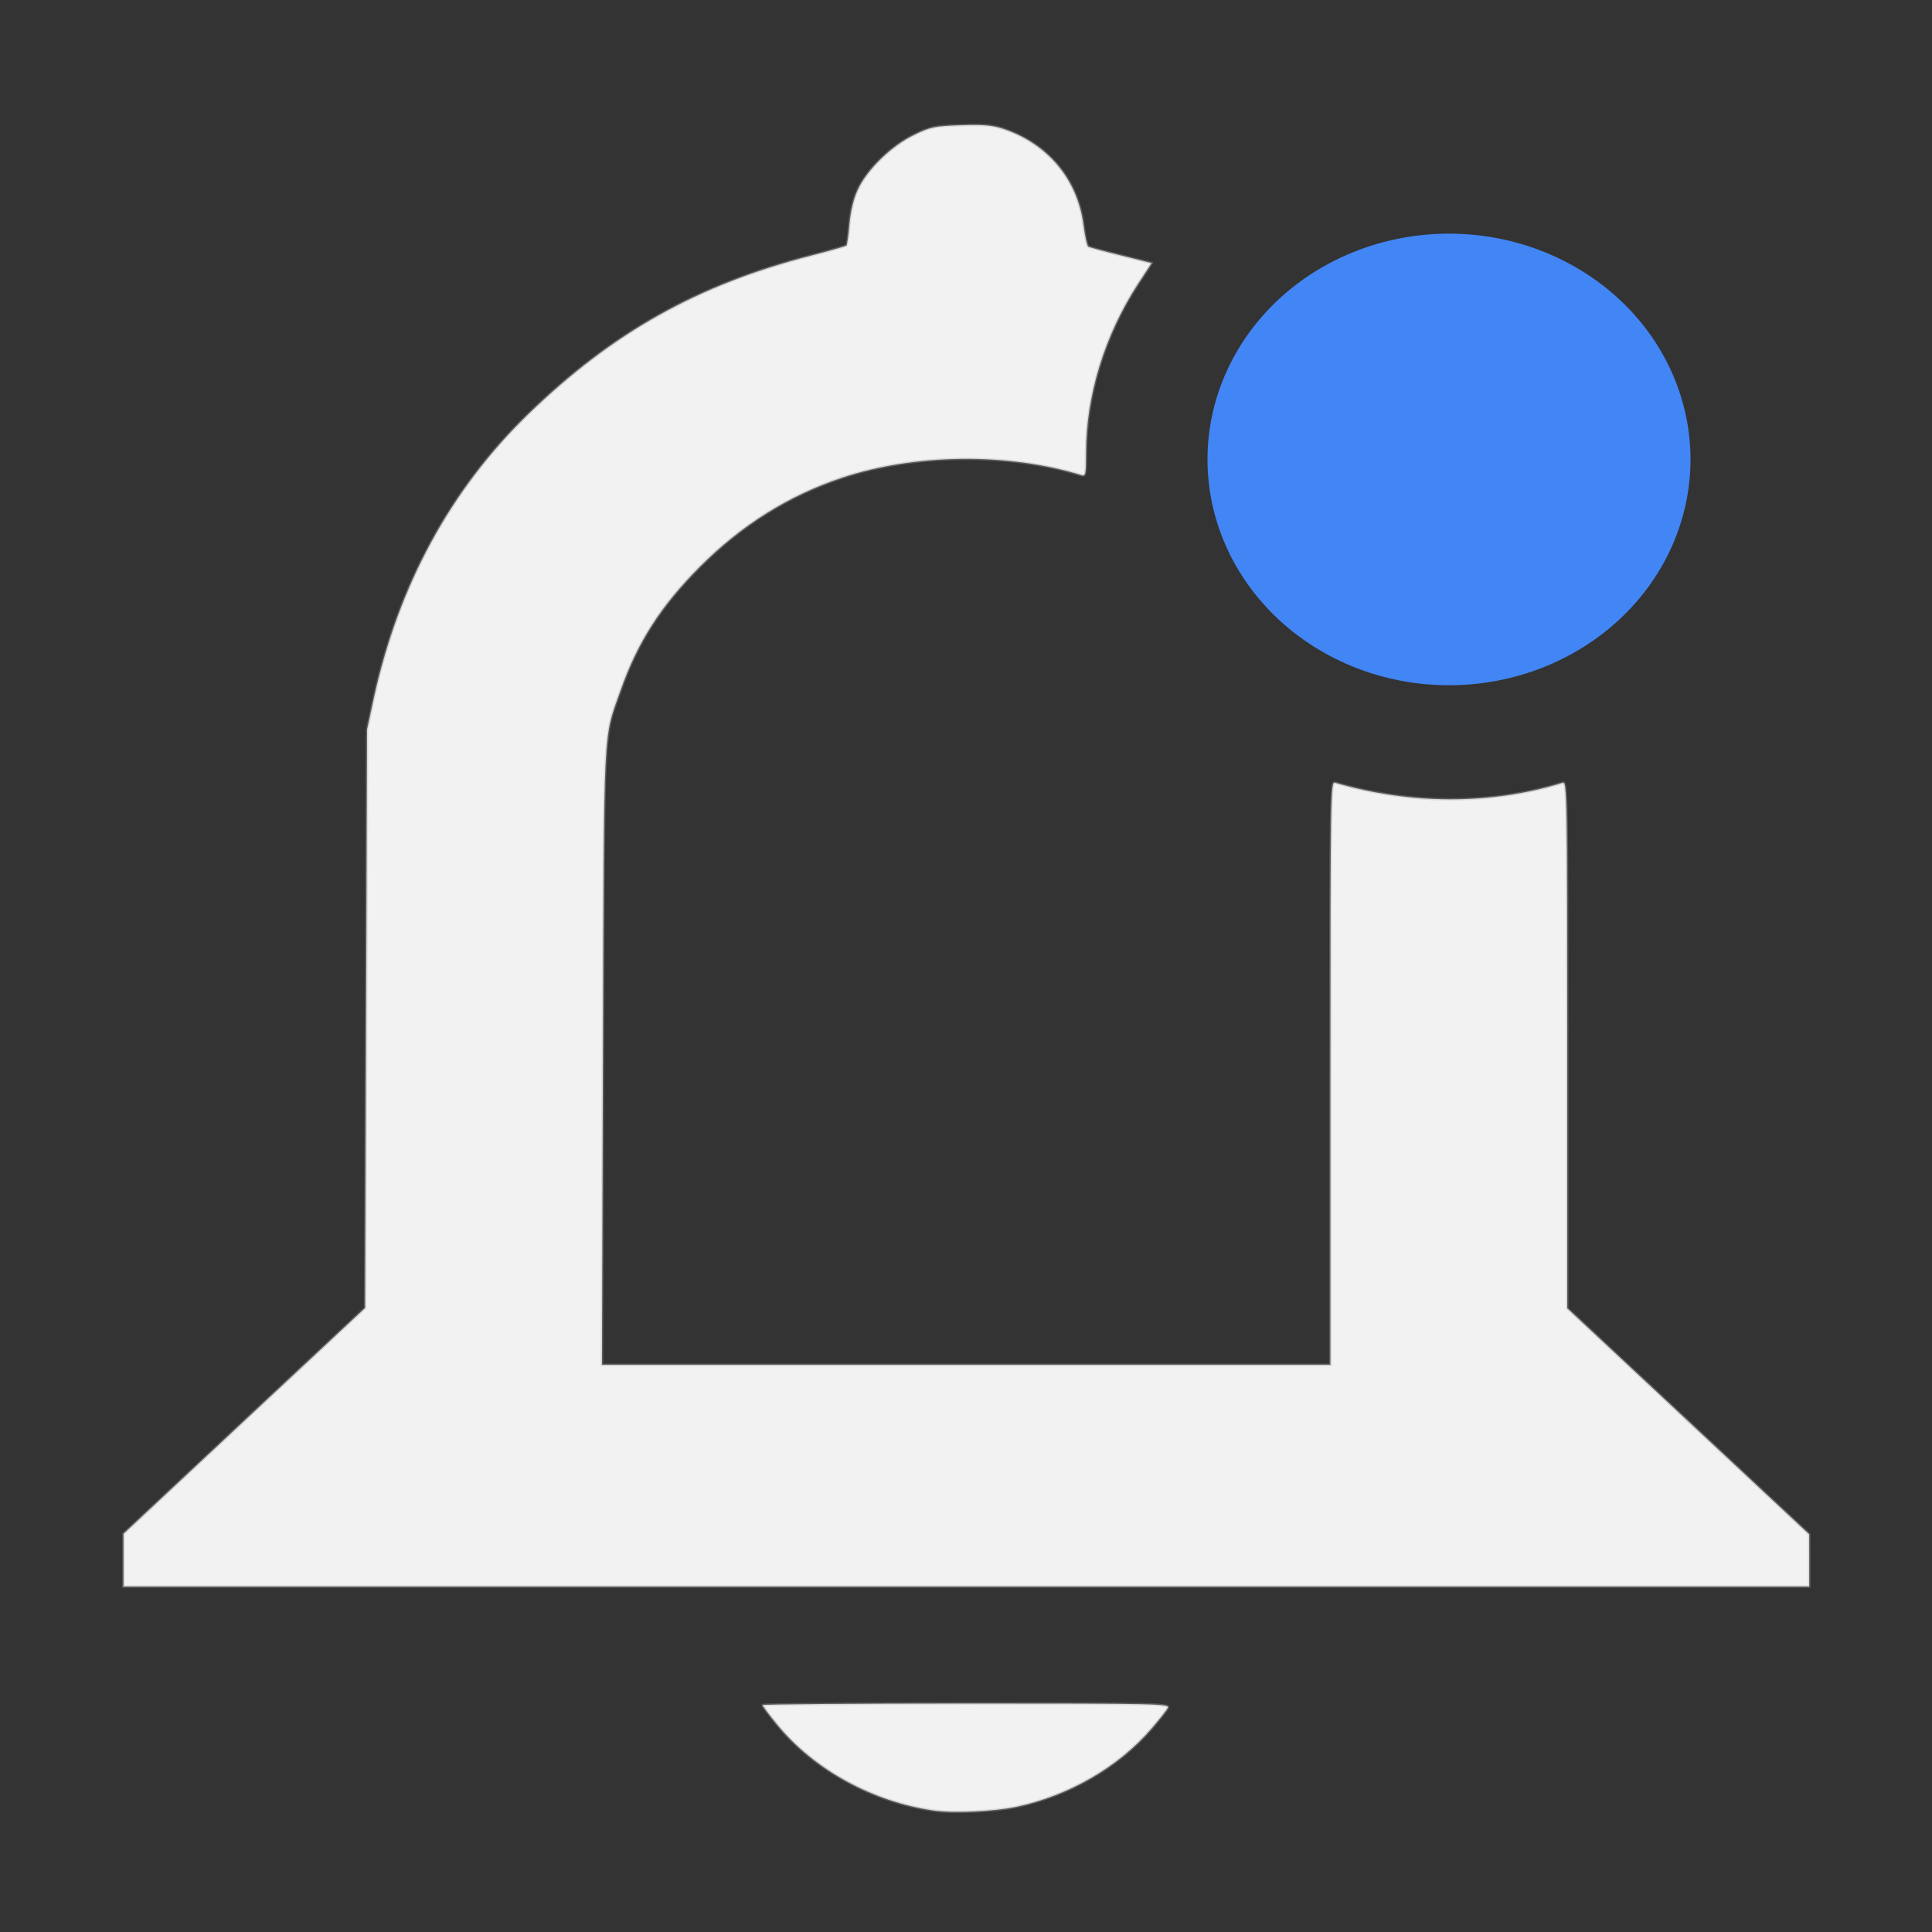 <?xml version="1.0" encoding="UTF-8" standalone="no"?>
<svg
   width="16"
   height="16"
   version="1.1"
   id="svg2"
   sodipodi:docname="notification-new-symbolic.svg"
   inkscape:version="1.4 (e7c3feb100, 2024-10-09)"
   xmlns:inkscape="http://www.inkscape.org/namespaces/inkscape"
   xmlns:sodipodi="http://sodipodi.sourceforge.net/DTD/sodipodi-0.dtd"
   xmlns="http://www.w3.org/2000/svg"
   xmlns:svg="http://www.w3.org/2000/svg">
  <rect width="100%" height="100%" fill="#333333" stroke="none"/>
  <defs
     id="defs2" />
  <sodipodi:namedview
     id="namedview2"
     pagecolor="#ffffff"
     bordercolor="#000000"
     borderopacity="0.25"
     inkscape:showpageshadow="2"
     inkscape:pageopacity="0.0"
     inkscape:pagecheckerboard="0"
     inkscape:deskcolor="#d1d1d1"
     inkscape:zoom="47.420349"
     inkscape:cx="4.3124946"
     inkscape:cy="7.6865735"
     inkscape:window-width="1890"
     inkscape:window-height="1048"
     inkscape:window-x="0"
     inkscape:window-y="0"
     inkscape:window-maximized="1"
     inkscape:current-layer="svg2"
     showgrid="true">
    <inkscape:grid
       id="grid1"
       units="px"
       originx="0"
       originy="0"
       spacingx="1"
       spacingy="1"
       empcolor="#0099e5"
       empopacity="0.302"
       color="#0099e5"
       opacity="0.149"
       empspacing="5"
       enabled="true"
       visible="true" />
  </sodipodi:namedview>
  <g
     id="g1"
     transform="matrix(1,0,0,0.935,0,0.065)" />
  <g
     id="g7">
    <path
       class="suggested"
       d="M 14,4 A 2,2 0 0 1 12,6 2,2 0 0 1 10,4 2,2 0 0 1 12,2 2,2 0 0 1 14,4 Z"
       fill="#4285f4"
       id="path2"
       style="display:inline"
       transform="matrix(1,0,0,0.935,0,0.065)" />
    <path
       style="fill:#f2f2f2;stroke:#a9a9a9;stroke-width:0.021;stroke-opacity:0.349"
       d="M 1.023,12.92 V 12.702 L 2.023,11.767 3.024,10.832 3.032,8.437 3.04,6.042 3.097,5.778 C 3.301,4.845 3.734,4.05 4.379,3.426 5.075,2.753 5.779,2.358 6.716,2.117 6.872,2.077 7.004,2.039 7.01,2.033 7.016,2.027 7.027,1.948 7.035,1.856 7.045,1.747 7.068,1.649 7.104,1.571 7.18,1.405 7.383,1.207 7.571,1.117 7.706,1.051 7.738,1.045 7.954,1.037 c 0.184,-0.006 0.26,-1.984e-4 0.348,0.028 0.373,0.122 0.623,0.42 0.671,0.8 0.012,0.092 0.03,0.172 0.04,0.178 0.011,0.006 0.133,0.039 0.272,0.073 L 9.537,2.179 9.422,2.355 C 9.149,2.775 8.994,3.277 8.994,3.747 c 0,0.18 -0.004,0.198 -0.037,0.188 C 8.349,3.747 7.572,3.756 6.97,3.957 6.53,4.104 6.142,4.347 5.798,4.691 5.473,5.017 5.28,5.317 5.139,5.718 4.993,6.132 5.002,5.942 4.993,8.757 l -0.008,2.546 H 8.002 11.018 V 8.887 c 0,-2.291 0.002,-2.415 0.037,-2.405 0.628,0.183 1.294,0.184 1.887,6.052e-4 0.035,-0.011 0.037,0.102 0.037,2.17 v 2.182 l 1.002,0.936 1.002,0.936 1.12e-4,0.216 1.12e-4,0.216 H 8.003 1.023 Z"
       id="path6" />
    <path
       style="fill:#f2f2f2;stroke:#a9a9a9;stroke-width:0.021;stroke-opacity:0.349"
       d="M 7.734,14.994 C 7.228,14.922 6.741,14.655 6.437,14.283 6.37,14.202 6.316,14.129 6.316,14.121 c 0,-0.007 0.76,-0.013 1.688,-0.013 1.601,0 1.687,0.002 1.667,0.037 -0.011,0.02 -0.071,0.096 -0.133,0.168 -0.273,0.319 -0.684,0.557 -1.12,0.65 -0.185,0.039 -0.516,0.054 -0.684,0.031 z"
       id="path7" />
  </g>
</svg>
